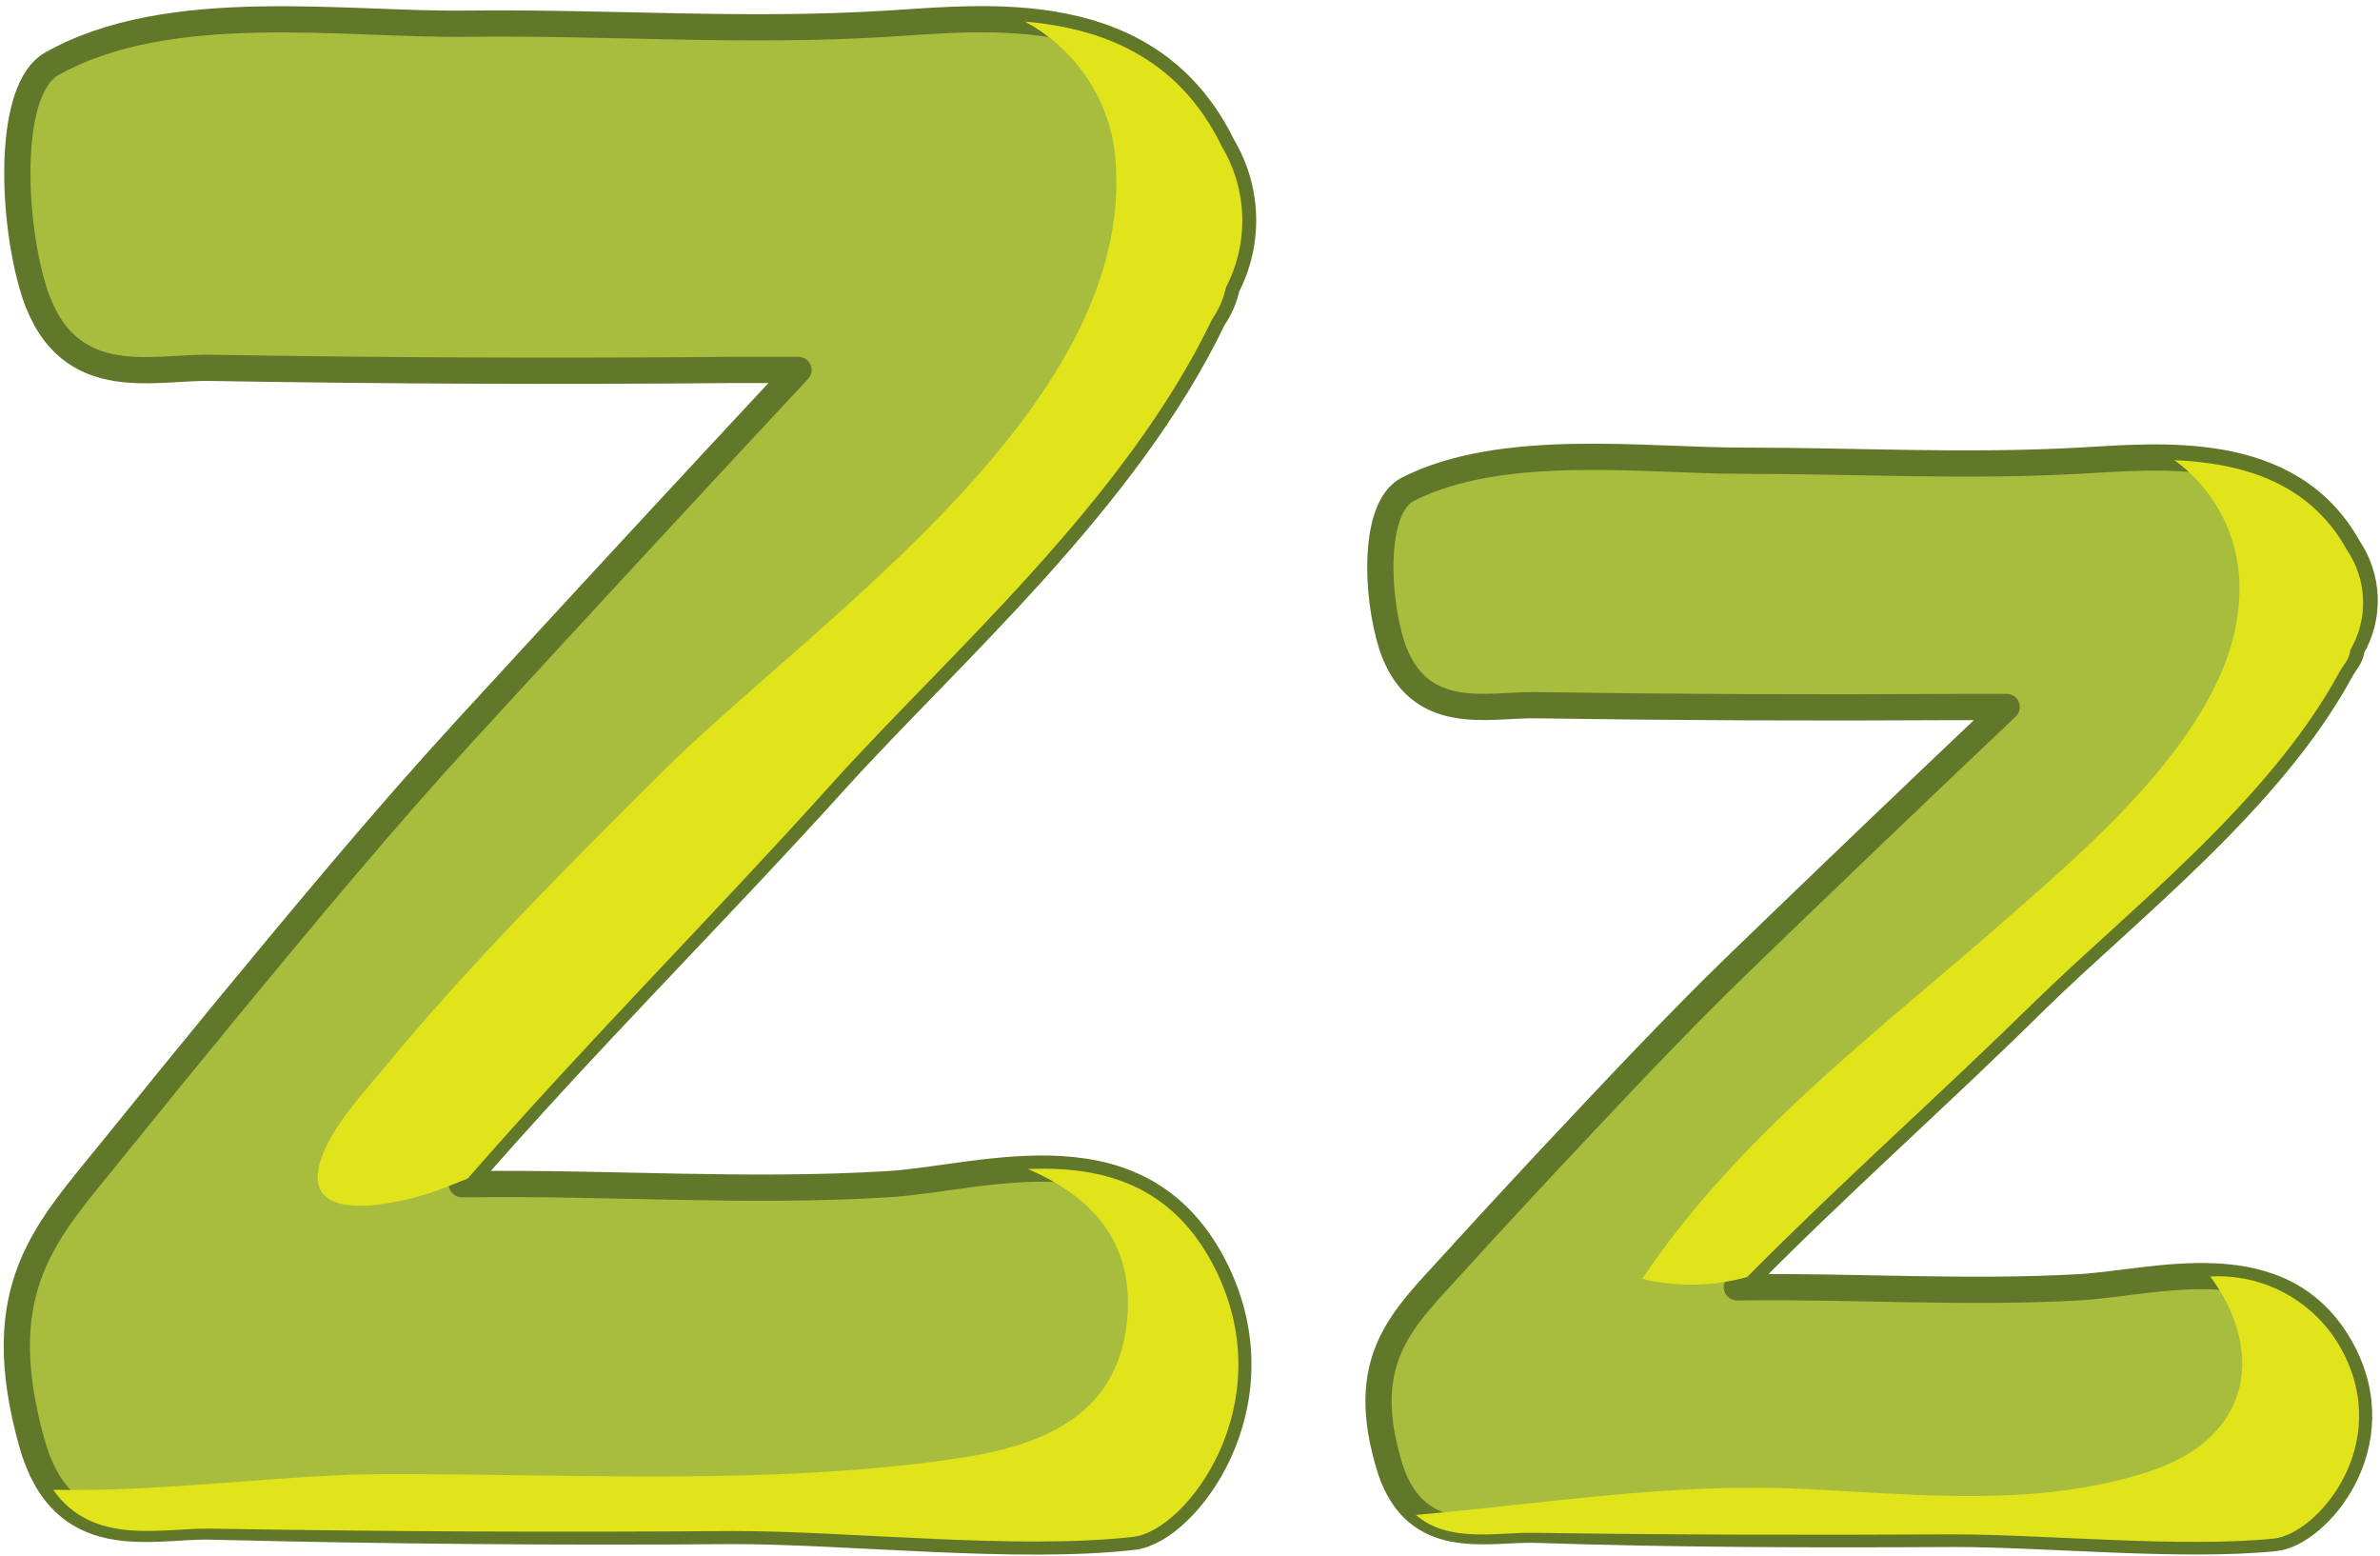 <svg width="283" height="185" viewBox="0 0 283 185" fill="none" xmlns="http://www.w3.org/2000/svg">
<path d="M87.218 181.995C100.939 181.995 121.021 184.271 134.804 182.681C141.041 181.933 152.392 167.089 144.627 151.092C135.927 133.286 117.186 140.053 105.616 140.77C88.621 141.799 72.749 140.552 55.722 140.77H54.912C69.662 123.775 84.287 109.368 99.348 92.747C112.913 77.748 133.9 59.474 144.253 37.864C145.038 36.737 145.589 35.465 145.874 34.122C147.227 31.52 147.892 28.615 147.804 25.684C147.717 22.753 146.881 19.893 145.376 17.376C136.707 -0.43 117.123 2.127 105.554 2.813C88.559 3.874 72.686 2.626 55.66 2.813C41.129 3.032 20.079 -0.305 6.109 7.616C0.964 10.578 1.369 25.11 3.77 33.685C7.419 46.907 17.928 43.602 24.913 43.726C45.702 44.08 66.429 44.163 87.093 43.976C89.526 43.976 92.176 43.976 94.952 43.976C81.709 58.175 68.508 72.447 55.348 86.791C45.681 97.331 36.326 108.62 27.002 119.908C22.418 125.49 17.865 131.072 13.313 136.716C5.579 146.321 -1.375 152.963 3.77 171.455C7.419 184.646 17.928 181.34 24.913 181.465C45.744 181.985 66.512 182.161 87.218 181.995Z" fill="#A8BD3E" stroke="#61782A" stroke-width="3.118" stroke-linecap="round" stroke-linejoin="round"/>
<g style="mix-blend-mode:multiply">
<path d="M132.434 17.158C136.675 47.407 96.916 73.663 78.736 91.781C67.666 102.789 56.034 114.42 46.087 126.457C43.53 129.576 38.416 134.877 37.823 139.274C36.888 146.134 49.673 142.392 51.794 141.581C53.103 141.145 54.319 140.583 55.598 140.116C70.161 123.432 84.536 109.15 99.255 92.779C112.82 77.779 133.807 59.506 144.16 37.895C144.944 36.769 145.496 35.497 145.781 34.154C147.134 31.552 147.798 28.647 147.711 25.716C147.623 22.785 146.787 19.924 145.282 17.408C140.074 6.681 130.875 3.344 121.863 2.564C124.617 4.036 126.999 6.114 128.831 8.643C130.662 11.171 131.895 14.083 132.434 17.158Z" fill="#E1E31B"/>
</g>
<g style="mix-blend-mode:multiply">
<path d="M144.627 151.094C139.482 140.585 130.844 138.621 122.237 138.964C129.41 142.082 134.929 147.29 134.025 156.926C132.902 168.588 123.516 172.05 113.007 173.484C91.178 176.602 68.04 175.199 45.931 175.23C33.987 175.23 19.705 177.382 6.327 177.101C11.067 183.837 19.237 181.623 25.038 181.717C45.827 182.07 66.553 182.164 87.218 181.997C100.939 181.997 121.021 184.274 134.804 182.683C141.072 181.935 152.392 167.06 144.627 151.094Z" fill="#E1E31B"/>
</g>
<path d="M232.285 182.339C243.324 182.339 259.446 183.96 270.516 182.837C275.568 182.307 284.642 171.736 278.406 160.385C271.42 147.693 256.39 152.496 247.222 153.026C233.595 153.774 220.841 152.87 207.182 153.026H206.527C218.408 140.927 230.133 130.667 242.233 118.724C253.147 108.059 270.017 95.055 278.343 79.682C278.874 78.715 279.528 78.185 279.653 77.031C280.718 75.21 281.245 73.125 281.173 71.016C281.101 68.908 280.434 66.864 279.248 65.119C272.263 52.459 256.546 54.267 247.222 54.766C233.595 55.514 220.841 54.766 207.182 54.766C195.519 54.766 178.618 52.458 167.392 58.165C163.244 60.285 163.587 70.639 165.49 76.719C168.608 86.075 176.872 83.767 182.485 83.829C199.116 84.079 215.747 84.151 232.378 84.048C234.343 84.048 236.464 84.048 238.615 84.048C227.95 94.151 217.338 104.307 206.777 114.514C199.043 121.998 191.497 130.106 184.013 138.058C180.333 142.018 176.653 145.978 173.005 150.001C166.768 156.861 161.217 161.57 165.334 174.698C168.452 184.054 176.716 181.746 182.329 181.84C198.981 182.401 215.508 182.432 232.285 182.339Z" fill="#A8BD3E" stroke="#61782A" stroke-width="3.118" stroke-linecap="round" stroke-linejoin="round"/>
<g style="mix-blend-mode:multiply">
<path d="M266.244 71.228C265.558 85.854 249.53 99.606 239.582 108.368C223.99 122.12 206.964 134.594 195.27 152.025C199.38 153.01 203.672 152.935 207.744 151.807C219.157 140.3 230.446 130.353 242.046 118.971C252.96 108.306 269.831 95.302 278.157 79.929C278.687 78.962 279.342 78.432 279.466 77.278C280.531 75.457 281.058 73.372 280.986 71.263C280.915 69.155 280.247 67.11 279.061 65.366C274.508 57.133 266.307 55.044 258.542 54.701C261.129 56.57 263.195 59.07 264.543 61.963C265.891 64.856 266.477 68.045 266.244 71.228Z" fill="#E1E31B"/>
</g>
<g style="mix-blend-mode:multiply">
<path d="M278.406 160.381C276.887 157.617 274.617 155.339 271.858 153.811C269.099 152.282 265.964 151.565 262.815 151.743C268.833 159.758 268.677 170.766 255.206 175.038C241.734 179.31 227.733 177.595 213.794 176.971C198.576 176.285 183.515 178.749 168.359 180.089C172.226 183.457 178.057 182.148 182.298 182.21C198.95 182.459 215.602 182.491 232.192 182.397C243.231 182.397 259.353 184.019 270.423 182.896C275.569 182.303 284.643 171.732 278.406 160.381Z" fill="#E1E31B"/>
</g>
</svg>
